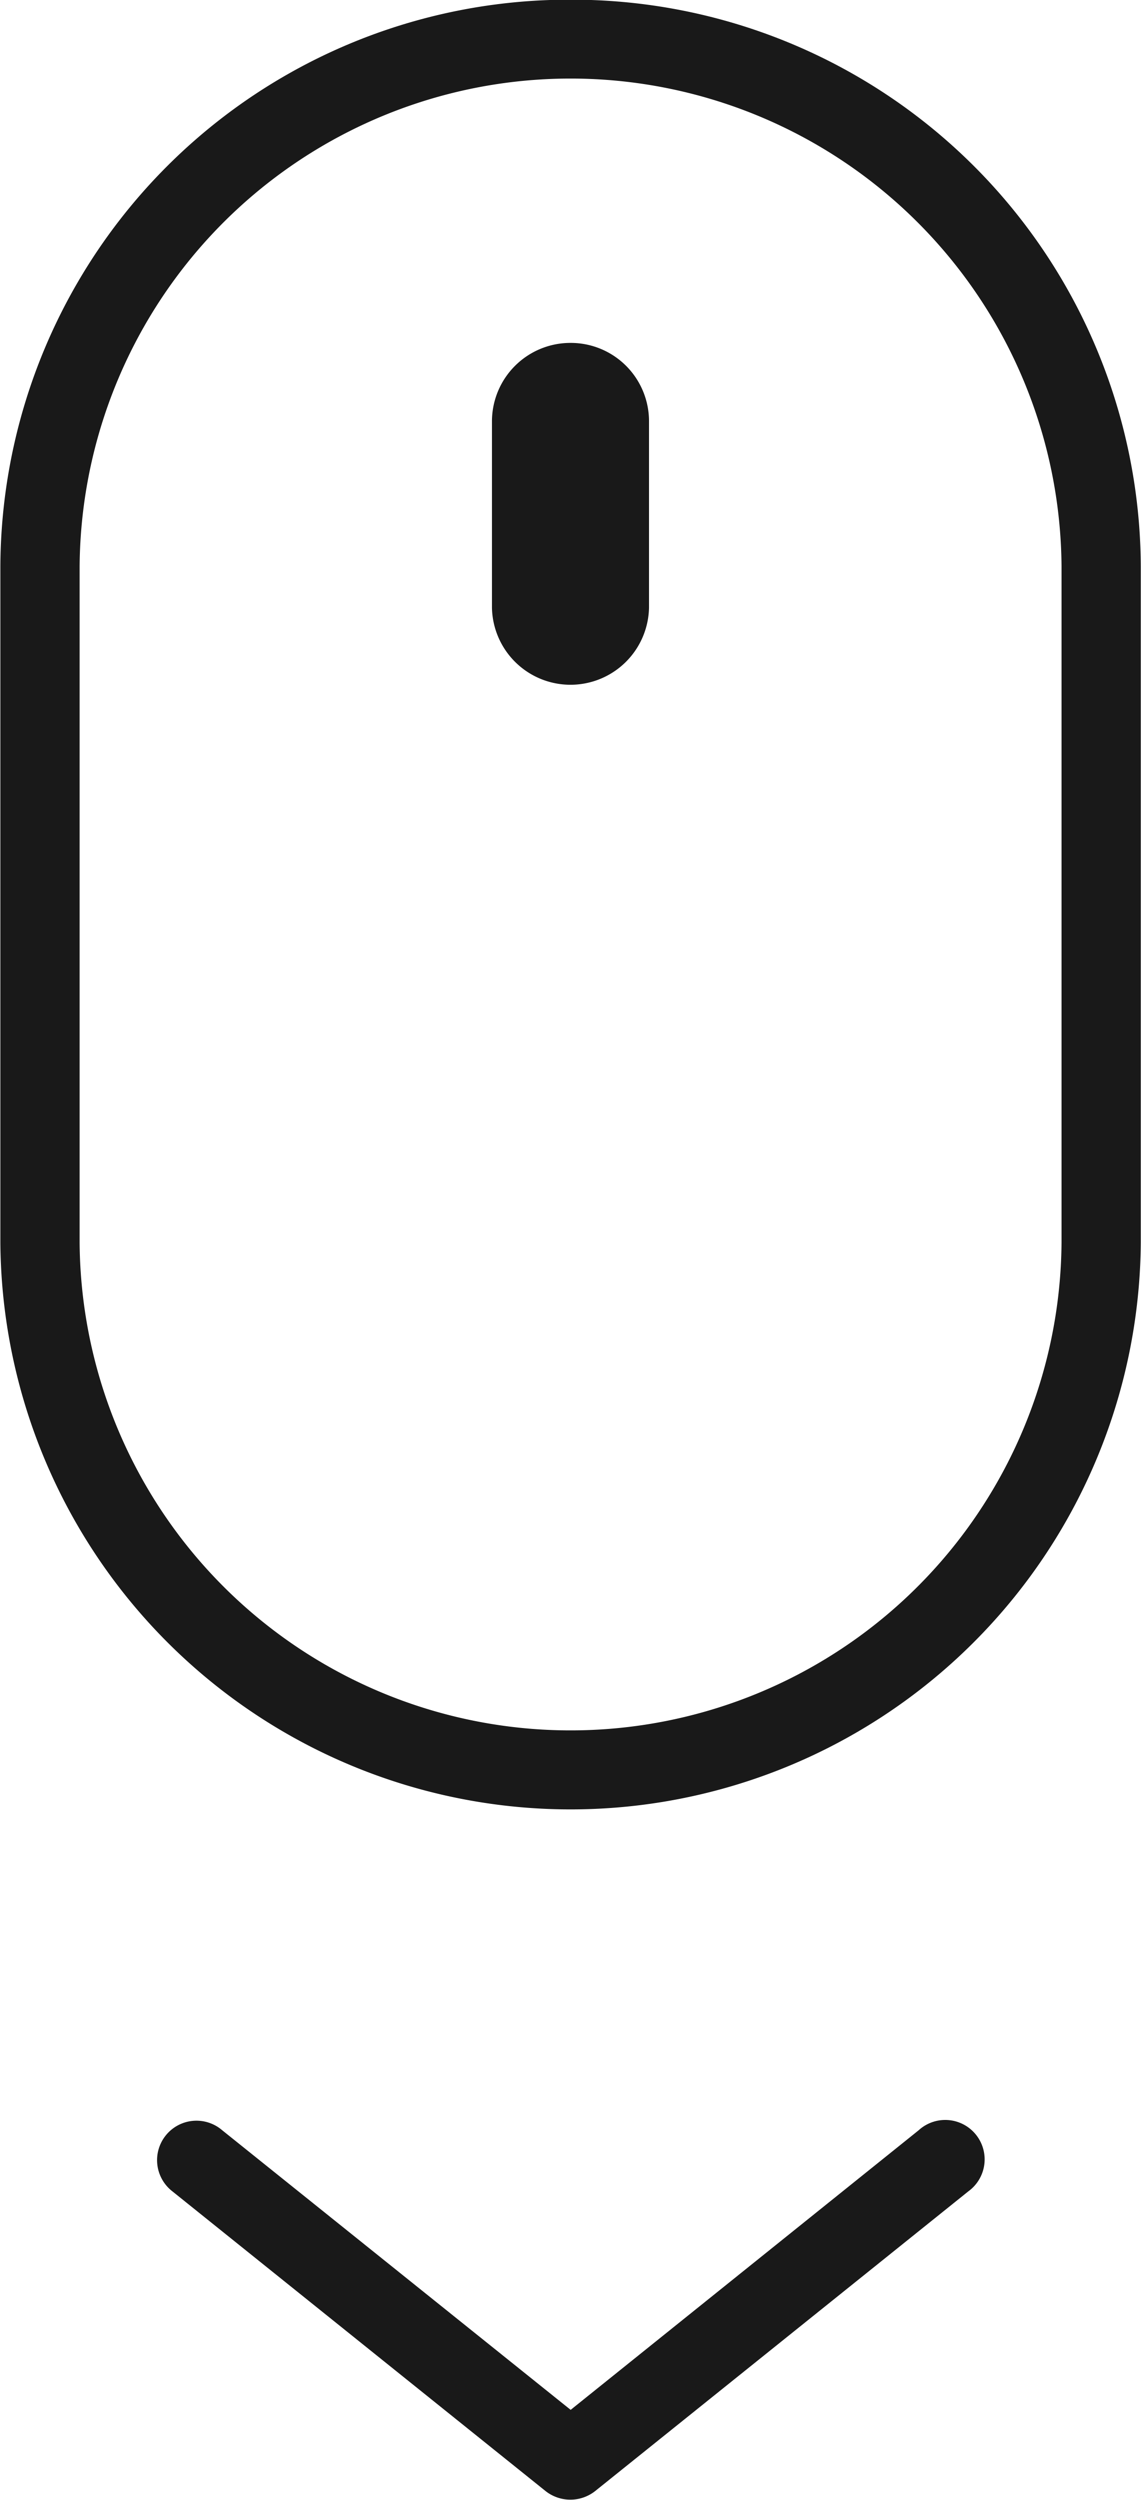 <svg xmlns="http://www.w3.org/2000/svg" width="37" height="81" viewBox="0 0 37 81">
  <defs>
    <style>
      .cls-1 {
        fill: #191919;
        fill-rule: evenodd;
      }
    </style>
  </defs>
  <path id="icon-scroll" class="cls-1" d="M415.166,1080.02l-11.286,9.06-11.3-9.06a1.278,1.278,0,1,0-1.615,1.98l12.1,9.71a1.3,1.3,0,0,0,1.611,0l12.1-9.71A1.278,1.278,0,1,0,415.166,1080.02Zm-11.286-69.03a18.44,18.44,0,0,0-18.493,18.35v21.93a18.491,18.491,0,0,0,36.981,0v-21.93A18.44,18.44,0,0,0,403.88,1010.99Zm15.918,40.28a15.921,15.921,0,0,1-31.841,0v-21.93a15.921,15.921,0,0,1,31.841,0v21.93Zm-15.918-29.16a2.545,2.545,0,0,0-2.552,2.53v6.05a2.547,2.547,0,0,0,5.093,0v-6.05A2.538,2.538,0,0,0,403.88,1022.11Z" transform="translate(-385.375 -1011)"/>
</svg>
